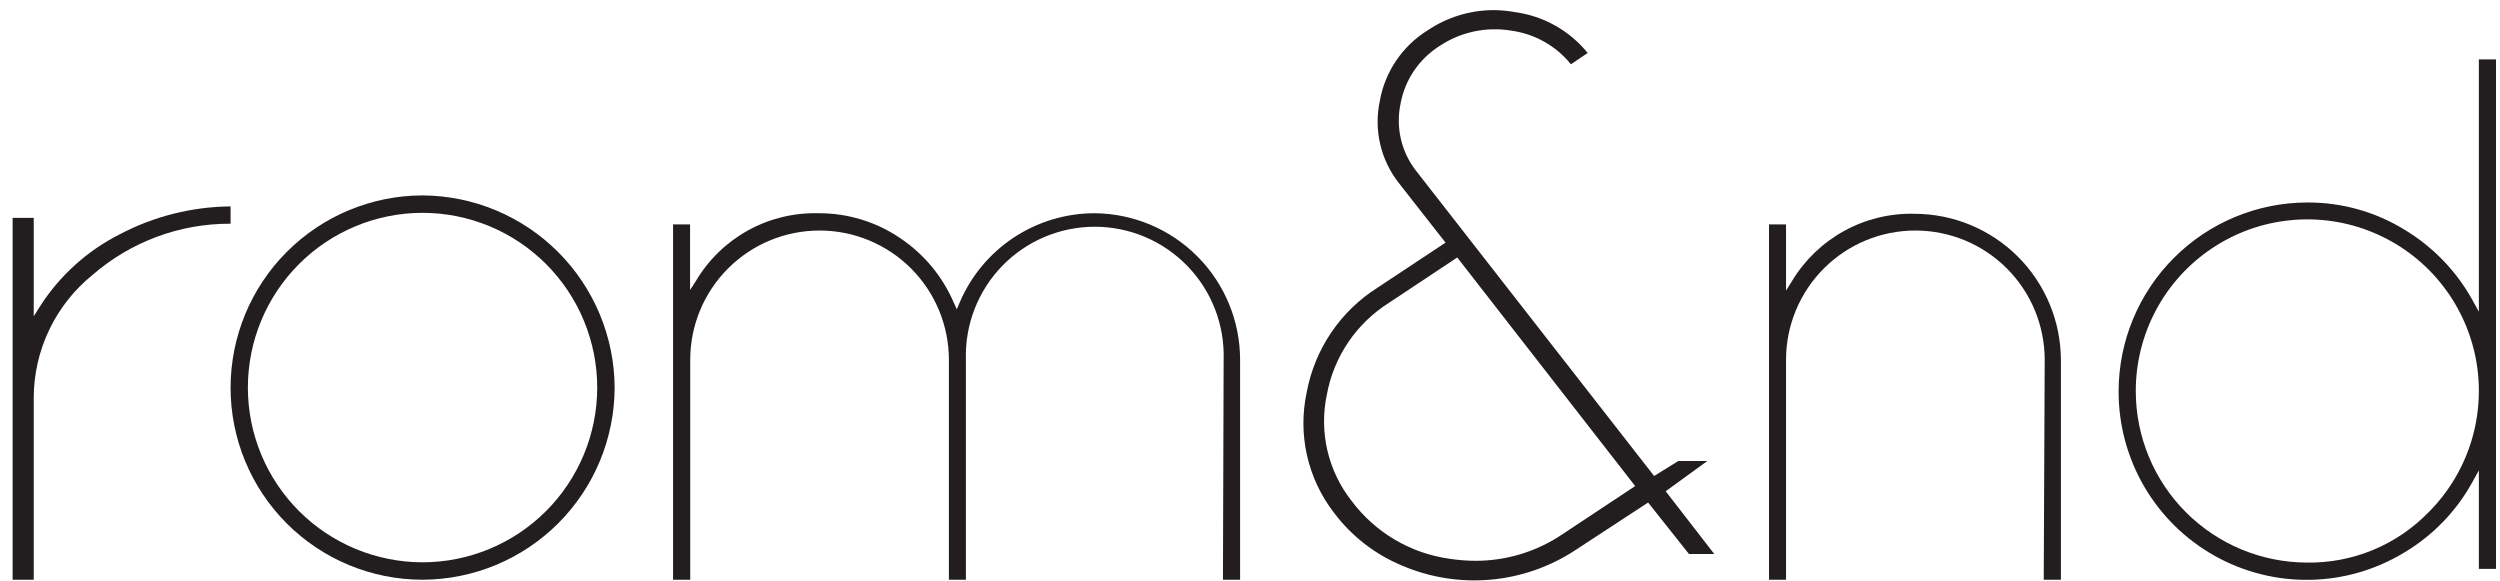 <svg width="99" height="23" viewBox="0 0 99 23" fill="none" xmlns="http://www.w3.org/2000/svg">
<path d="M0.5 22.957H1.336V15.776C1.334 14.839 1.543 13.913 1.946 13.067C2.349 12.221 2.936 11.476 3.665 10.886C5.181 9.57 7.124 8.849 9.131 8.859V8.174C7.6 8.187 6.093 8.566 4.738 9.28C3.451 9.932 2.362 10.916 1.584 12.132L1.336 12.525V8.627H0.5V22.957Z" fill="#221E1F"/>
<path d="M16.727 7.738C14.711 7.743 12.778 8.549 11.354 9.977C9.93 11.405 9.131 13.339 9.131 15.356C9.131 17.371 9.931 19.303 11.355 20.729C12.78 22.154 14.712 22.956 16.727 22.957C18.743 22.953 20.675 22.151 22.102 20.727C23.528 19.302 24.333 17.371 24.34 15.356C24.331 13.339 23.527 11.407 22.101 9.98C20.675 8.554 18.744 7.748 16.727 7.738ZM16.727 22.267C14.895 22.264 13.139 21.535 11.843 20.24C10.547 18.944 9.818 17.188 9.816 15.356C9.814 13.521 10.541 11.76 11.837 10.461C13.133 9.162 14.892 8.431 16.727 8.428C17.637 8.428 18.537 8.607 19.378 8.955C20.218 9.303 20.981 9.814 21.624 10.457C22.267 11.101 22.777 11.864 23.124 12.705C23.472 13.545 23.65 14.446 23.65 15.356C23.647 17.19 22.916 18.948 21.618 20.244C20.32 21.539 18.561 22.267 16.727 22.267Z" fill="#221E1F"/>
<path d="M48.429 22.957H49.108V14.251C49.108 12.715 48.5 11.242 47.417 10.154C46.334 9.066 44.864 8.451 43.329 8.444C42.194 8.448 41.086 8.784 40.14 9.41C39.194 10.037 38.453 10.927 38.007 11.97L37.889 12.25L37.765 11.975C37.321 10.944 36.589 10.062 35.657 9.436C34.704 8.786 33.576 8.44 32.422 8.444C31.45 8.417 30.487 8.649 29.634 9.117C28.782 9.585 28.069 10.272 27.57 11.107L27.327 11.485V8.886H26.653V22.957H27.333V14.251C27.333 12.892 27.872 11.589 28.833 10.629C29.793 9.668 31.096 9.129 32.454 9.129C33.813 9.129 35.115 9.668 36.076 10.629C37.036 11.589 37.576 12.892 37.576 14.251V22.957H38.25V14.251C38.228 13.566 38.343 12.885 38.59 12.246C38.836 11.608 39.209 11.025 39.684 10.534C40.161 10.042 40.731 9.651 41.361 9.384C41.991 9.117 42.668 8.979 43.353 8.979C44.037 8.979 44.715 9.117 45.345 9.384C45.975 9.651 46.545 10.042 47.021 10.534C47.497 11.025 47.87 11.608 48.116 12.246C48.362 12.885 48.478 13.566 48.456 14.251L48.429 22.957Z" fill="#221E1F"/>
<path d="M59.157 0.4C58.221 0.401 57.307 0.68 56.532 1.203C56.036 1.511 55.612 1.92 55.286 2.403C54.96 2.886 54.739 3.433 54.639 4.007C54.52 4.568 54.525 5.148 54.655 5.707C54.784 6.266 55.035 6.79 55.389 7.242L57.243 9.608L54.547 11.393C53.819 11.854 53.194 12.461 52.712 13.175C52.229 13.89 51.9 14.696 51.744 15.544C51.568 16.367 51.572 17.22 51.759 18.041C51.945 18.862 52.308 19.633 52.822 20.299C53.517 21.227 54.448 21.952 55.518 22.396C56.62 22.868 57.822 23.06 59.016 22.956C60.211 22.851 61.361 22.454 62.365 21.798L65.265 19.9L66.883 21.938H67.885L65.961 19.453L67.611 18.256H66.462L65.503 18.849L56.079 6.767C55.789 6.397 55.584 5.969 55.477 5.512C55.37 5.055 55.364 4.58 55.459 4.12C55.543 3.649 55.725 3.202 55.992 2.805C56.26 2.409 56.607 2.073 57.011 1.818C57.846 1.264 58.859 1.048 59.847 1.214C60.775 1.34 61.62 1.817 62.209 2.546L62.872 2.098C62.155 1.212 61.127 0.634 59.998 0.481C59.721 0.43 59.439 0.403 59.157 0.4ZM58.445 22.208C58.095 22.207 57.746 22.18 57.4 22.127C56.634 22.02 55.897 21.763 55.232 21.37C54.566 20.976 53.986 20.455 53.523 19.836C53.062 19.25 52.736 18.57 52.566 17.845C52.397 17.119 52.388 16.365 52.542 15.636C52.677 14.889 52.967 14.179 53.392 13.551C53.817 12.922 54.369 12.389 55.011 11.986L57.707 10.196L57.782 10.293L64.753 19.248L61.88 21.151C60.866 21.838 59.67 22.206 58.445 22.208Z" fill="#221E1F"/>
<path d="M80.932 22.957H81.612V14.25C81.606 12.716 80.993 11.246 79.907 10.162C78.821 9.078 77.35 8.468 75.816 8.466C74.844 8.441 73.883 8.675 73.031 9.143C72.179 9.611 71.465 10.296 70.964 11.129L70.727 11.506V8.886H70.053V22.957H70.727V14.25C70.727 12.892 71.266 11.589 72.227 10.629C73.187 9.668 74.49 9.129 75.848 9.129C77.207 9.129 78.51 9.668 79.47 10.629C80.43 11.589 80.97 12.892 80.97 14.25L80.932 22.957Z" fill="#221E1F"/>
<path d="M91.359 8.018C89.379 8.024 87.482 8.814 86.084 10.216C84.685 11.617 83.899 13.516 83.897 15.496C83.894 16.82 84.243 18.121 84.909 19.265C85.576 20.409 86.535 21.354 87.689 22.004C88.842 22.654 90.148 22.984 91.472 22.961C92.795 22.939 94.089 22.563 95.219 21.874C96.351 21.198 97.282 20.232 97.915 19.076L98.163 18.628V22.526H98.842V2.352H98.163V12.342L97.915 11.895C97.279 10.741 96.349 9.775 95.219 9.096C94.059 8.383 92.721 8.01 91.359 8.018ZM91.359 22.278C89.561 22.275 87.838 21.56 86.566 20.289C85.295 19.017 84.58 17.294 84.577 15.496C84.574 14.378 84.848 13.276 85.373 12.289C85.898 11.302 86.659 10.46 87.588 9.838C88.516 9.215 89.584 8.831 90.697 8.721C91.809 8.61 92.932 8.775 93.966 9.203C94.999 9.63 95.911 10.306 96.62 11.17C97.329 12.034 97.815 13.06 98.033 14.156C98.251 15.253 98.194 16.387 97.869 17.456C97.544 18.526 96.96 19.499 96.168 20.289C95.544 20.93 94.796 21.437 93.969 21.779C93.142 22.121 92.254 22.291 91.359 22.278Z" fill="#221E1F"/>
</svg>
